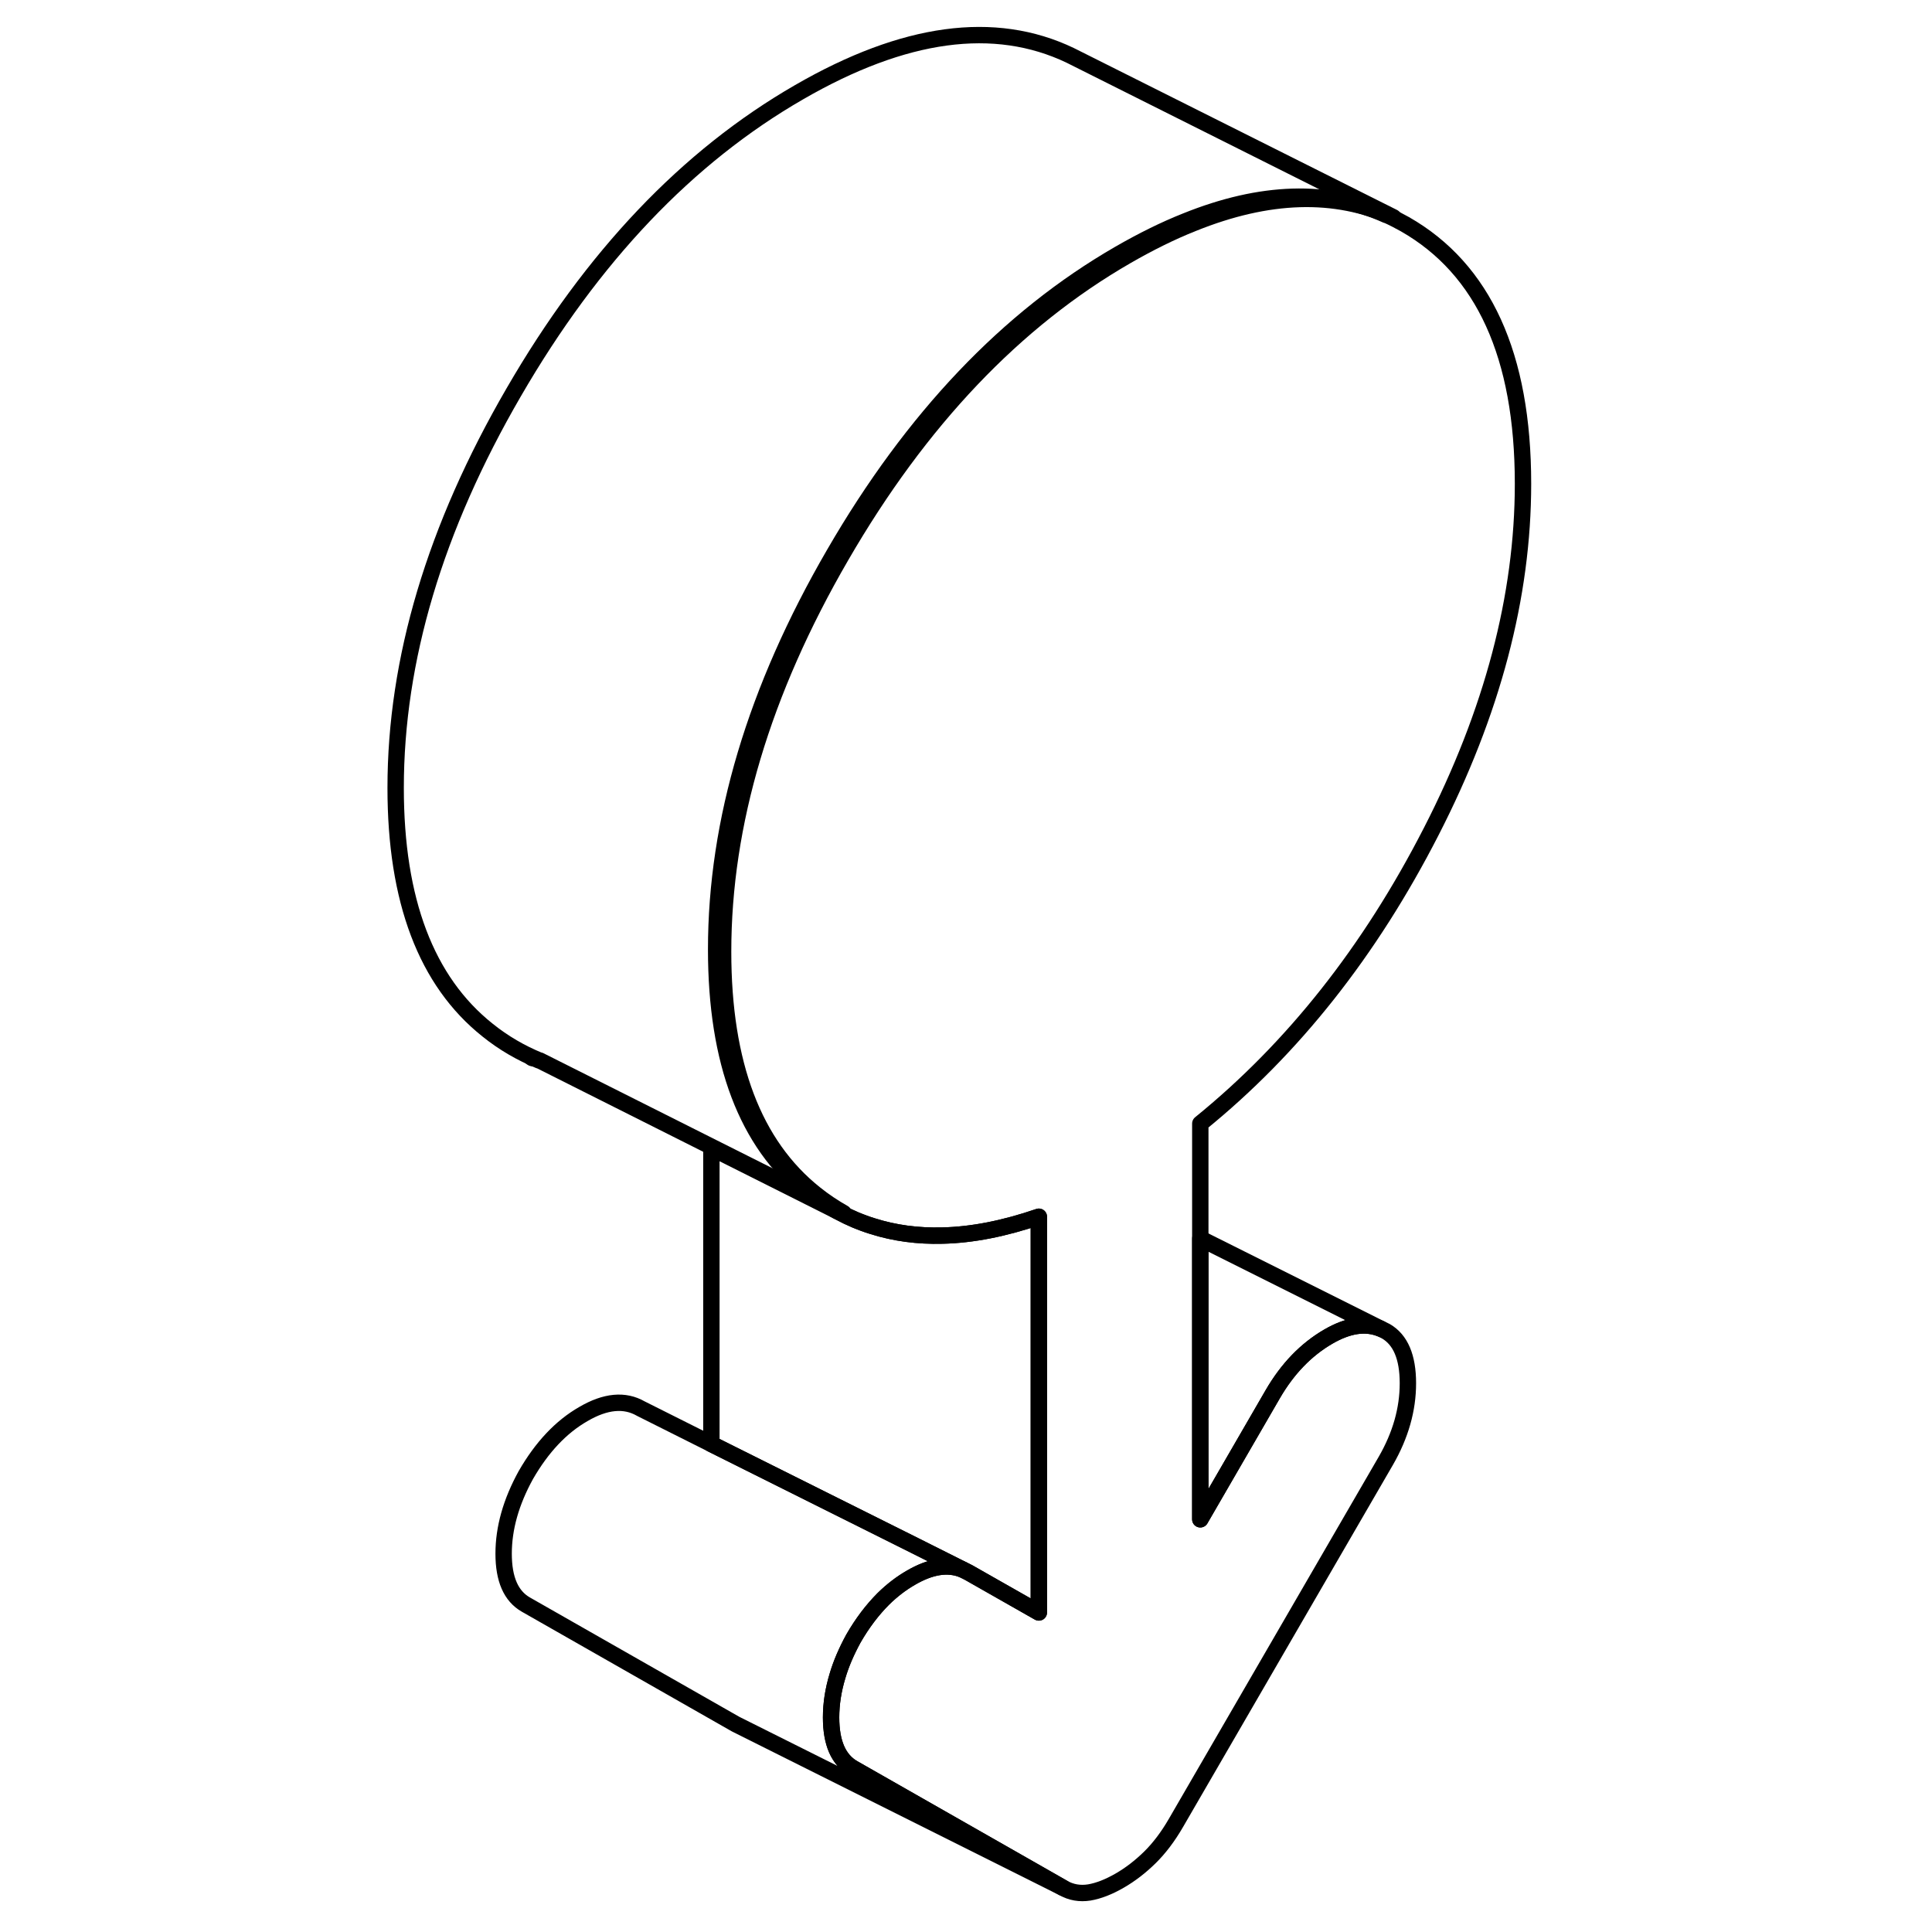 <svg width="48" height="48" viewBox="0 0 74 118" fill="none" xmlns="http://www.w3.org/2000/svg" stroke-width="1px"
     stroke-linecap="round" stroke-linejoin="round">
    <path d="M51.31 92.795L55.74 85.145C56.64 83.595 57.77 82.425 59.13 81.635C60.34 80.935 61.4 80.775 62.33 81.155L62.64 81.305C63.54 81.825 63.99 82.885 63.99 84.485C63.99 86.085 63.54 87.665 62.64 89.225L49.83 111.325C49.34 112.175 48.8 112.885 48.23 113.445C47.65 114.015 47.04 114.485 46.38 114.865C45.72 115.245 45.11 115.485 44.53 115.585C43.96 115.675 43.42 115.585 42.93 115.305L30.12 108.005C29.21 107.485 28.76 106.455 28.76 104.895C28.76 104.065 28.89 103.225 29.15 102.365C29.37 101.615 29.7 100.855 30.12 100.085C30.67 99.125 31.29 98.315 31.96 97.645C32.48 97.135 33.04 96.705 33.63 96.365C34.83 95.665 35.88 95.495 36.8 95.865L37.14 96.035L41.45 98.485V74.315C39.35 75.035 37.39 75.425 35.56 75.465C34.05 75.505 32.64 75.315 31.31 74.895C30.59 74.675 29.91 74.385 29.24 74.025L29.1 73.955C28.5 73.615 27.91 73.225 27.35 72.775C23.61 69.795 21.74 64.865 21.74 57.985C21.74 50.165 24.14 42.115 28.95 33.825C33.75 25.535 39.56 19.425 46.38 15.495C47.77 14.695 49.12 14.025 50.43 13.505C55.04 11.645 59.12 11.525 62.68 13.135H62.71C63.09 13.305 63.45 13.495 63.81 13.695C68.61 16.435 71.02 21.715 71.02 29.545C71.02 36.415 69.15 43.505 65.41 50.795C61.67 58.095 56.97 64.035 51.31 68.625V92.795Z" stroke="currentColor" stroke-linejoin="round"/>
    <path d="M42.93 115.304L22.93 105.304L10.12 98.004C9.21 97.484 8.76 96.454 8.76 94.894C8.76 93.335 9.21 91.734 10.12 90.085C11.1 88.385 12.27 87.144 13.63 86.365C14.98 85.575 16.15 85.465 17.14 86.034L21.45 88.195L33.85 94.385L36.8 95.865C35.88 95.495 34.83 95.665 33.63 96.365C33.04 96.704 32.48 97.135 31.96 97.644C31.29 98.314 30.67 99.124 30.12 100.084C29.7 100.854 29.37 101.614 29.15 102.364C28.89 103.224 28.76 104.064 28.76 104.894C28.76 106.454 29.21 107.484 30.12 108.004L42.93 115.304Z" stroke="currentColor" stroke-linejoin="round"/>
    <path d="M41.449 74.314V98.484L37.139 96.034L36.799 95.865L33.849 94.385L21.449 88.195V70.115L29.099 73.954L29.239 74.025C29.909 74.385 30.589 74.674 31.309 74.894C32.639 75.314 34.049 75.504 35.559 75.465C37.389 75.424 39.349 75.034 41.449 74.314Z" stroke="currentColor" stroke-linejoin="round"/>
    <path d="M63.105 13.272C59.545 11.662 55.465 11.782 50.855 13.642C49.545 14.162 48.195 14.832 46.805 15.632C39.985 19.562 34.175 25.672 29.375 33.962C24.565 42.252 22.165 50.302 22.165 58.122C22.165 65.002 24.035 69.932 27.775 72.912C28.335 73.362 28.925 73.752 29.525 74.092L21.875 70.252L10.965 64.772H10.935C9.815 64.312 8.755 63.702 7.775 62.912C4.035 59.932 2.165 55.002 2.165 48.122C2.165 40.302 4.565 32.252 9.375 23.962C14.175 15.672 19.985 9.562 26.805 5.632C33.225 1.922 38.745 1.172 43.365 3.382L43.485 3.442L63.105 13.272Z" stroke="currentColor" stroke-linejoin="round"/>
    <path d="M10.51 64.624L10.46 64.594" stroke="currentColor" stroke-linejoin="round"/>
    <path d="M62.331 81.154C61.401 80.775 60.341 80.934 59.131 81.635C57.771 82.424 56.641 83.594 55.74 85.144L51.31 92.794V75.644L62.331 81.154Z" stroke="currentColor" stroke-linejoin="round"/>
</svg>